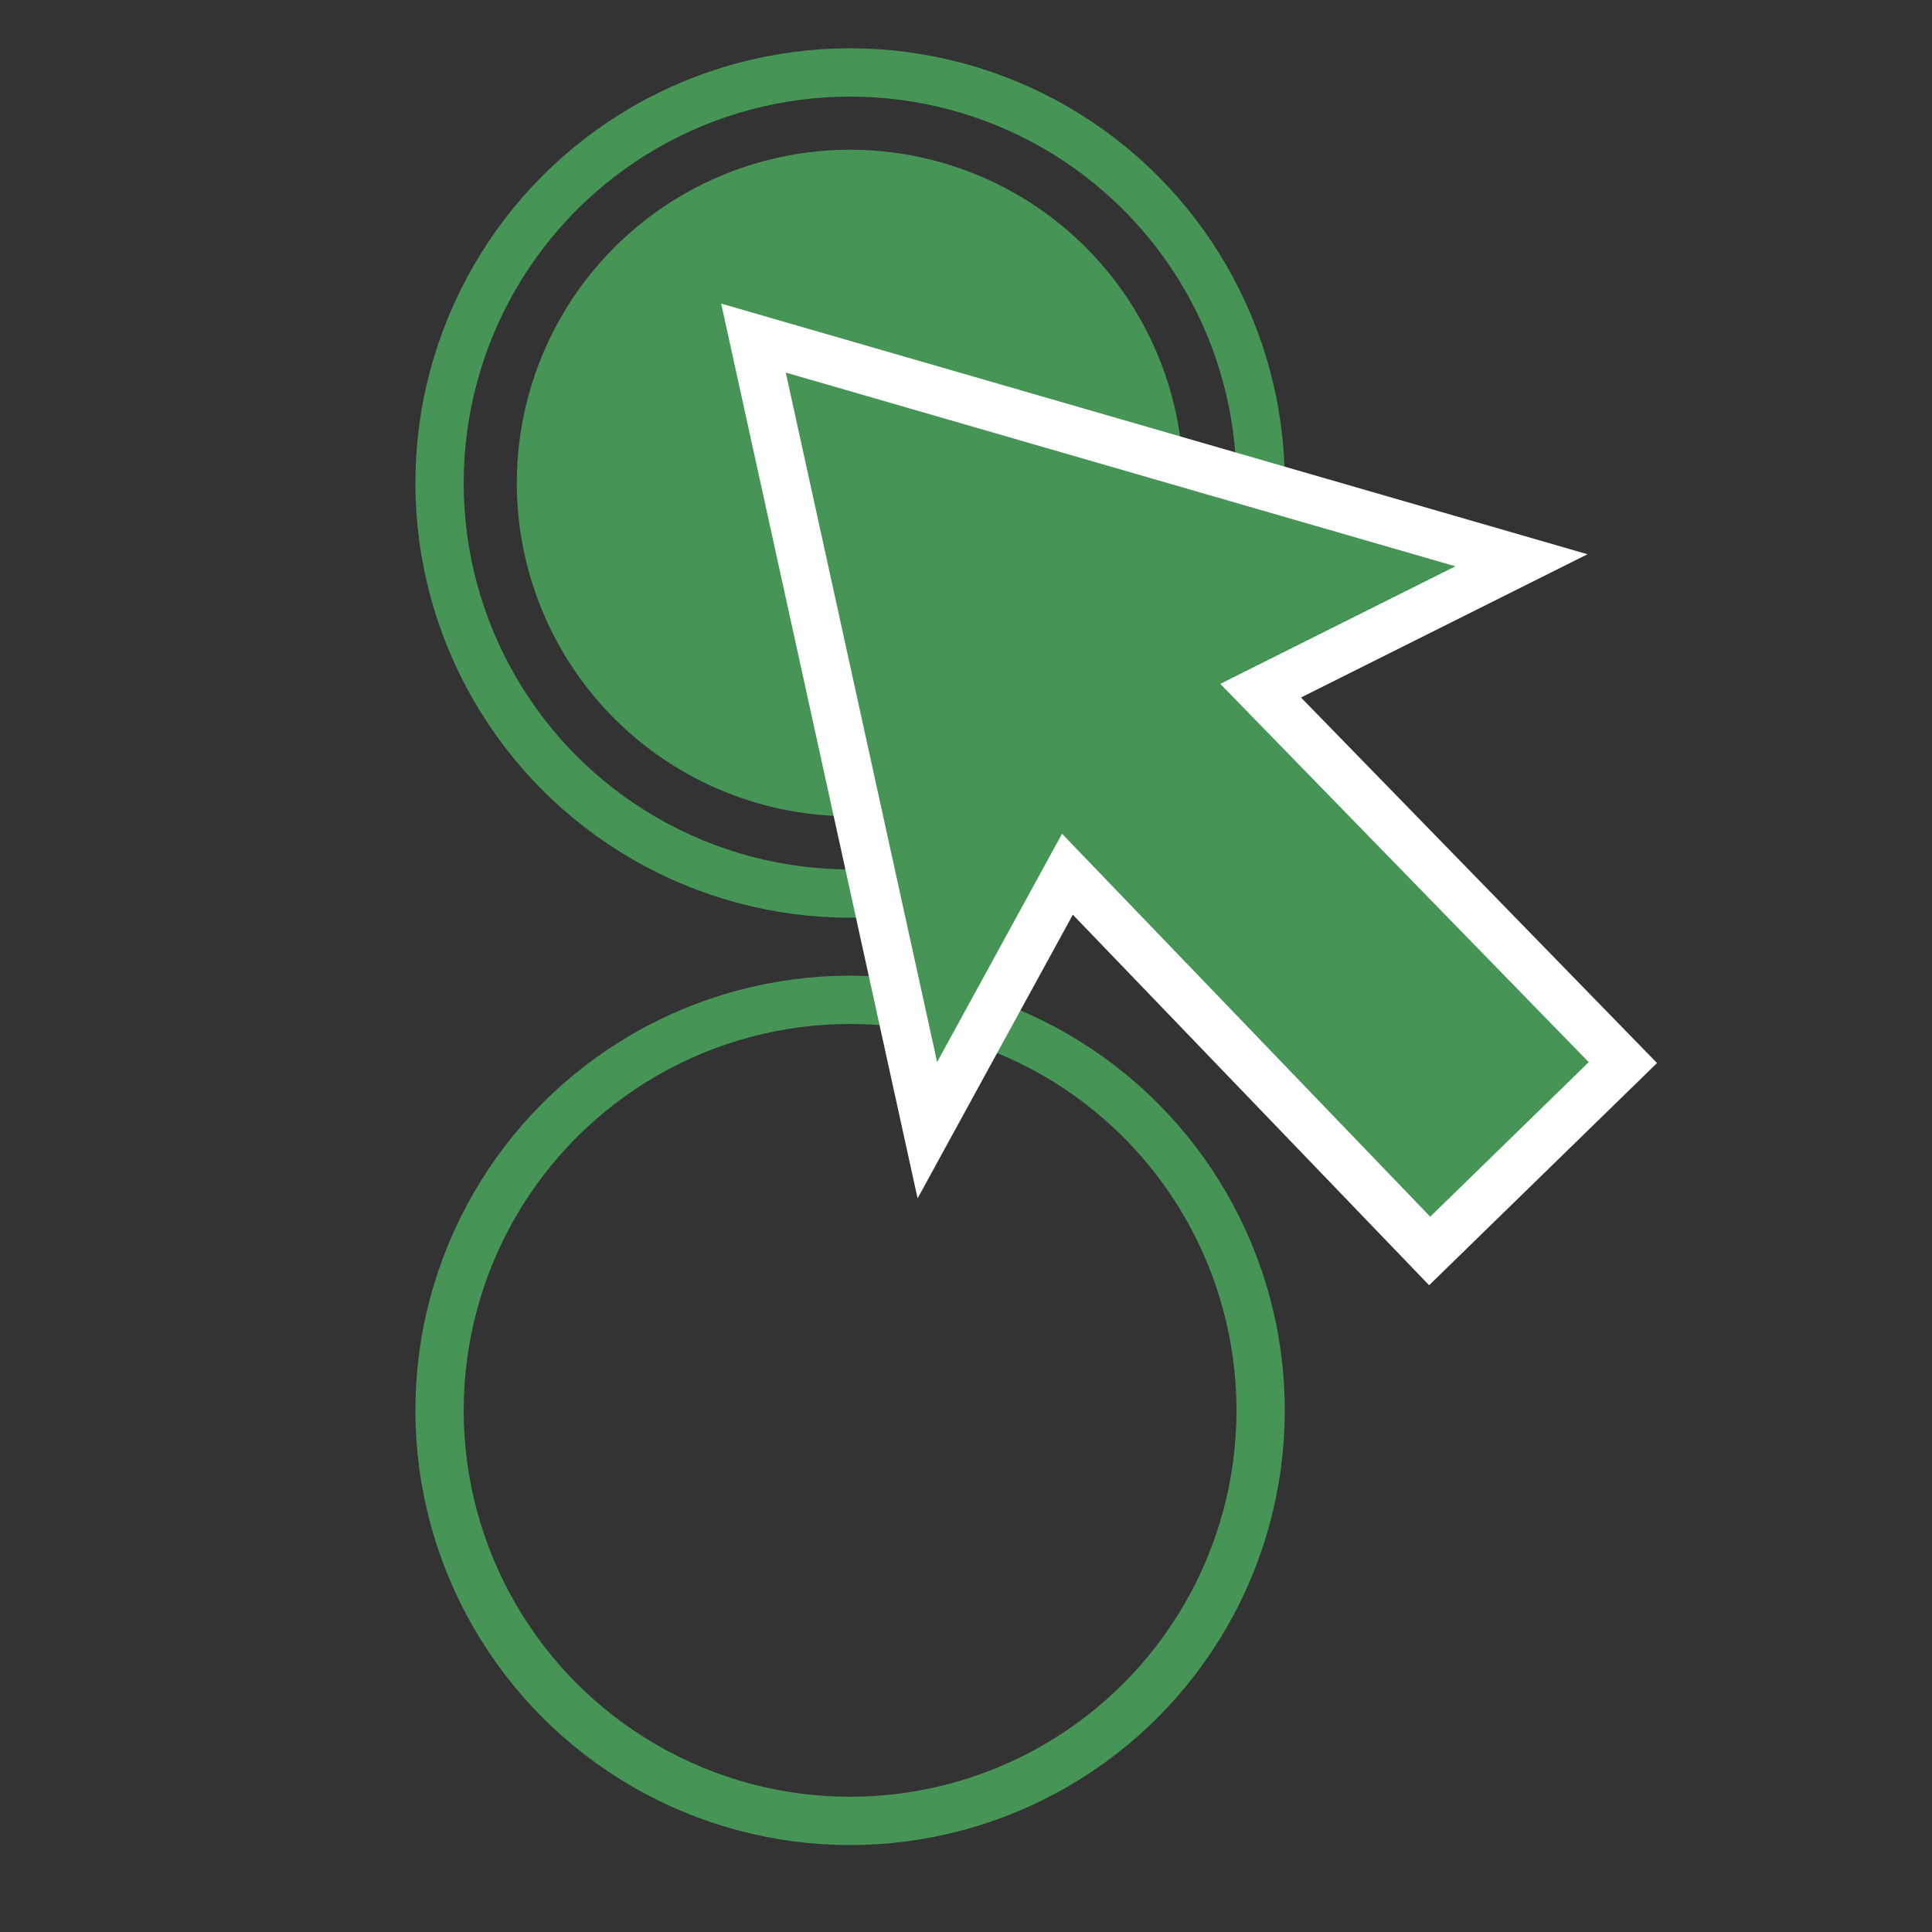 <?xml version="1.0" encoding="utf-8"?>
<svg version="1.1" id="Layer_1" xmlns="http://www.w3.org/2000/svg" xmlns:xlink="http://www.w3.org/1999/xlink" x="-15px" y="-15px" width="30px" height="30px"
	 viewBox="0 0 40 40" enable-background="new 0 0 40 40" xml:space="preserve">
<rect x="0" y="0" width="40" height="40" fill="#333333" stroke="none"/>
<circle fill="none" stroke="#469556" stroke-miterlimit="10" cx="17.6" cy="10" r="8.5"/>
<circle fill="#469556" cx="17.6" cy="10" r="6.9"/>
<circle fill="none" stroke="#469556" stroke-miterlimit="10" cx="17.6" cy="29.2" r="8.5"/>
<polygon stroke="#FFFFFF" fill="#469556" stroke-miterlimit="10" points="33.6,22 26.1,14.3 31.5,11.6 15.6,7 19.2,23.4 22.1,18.1 29.6,25.9 "/>
</svg>
